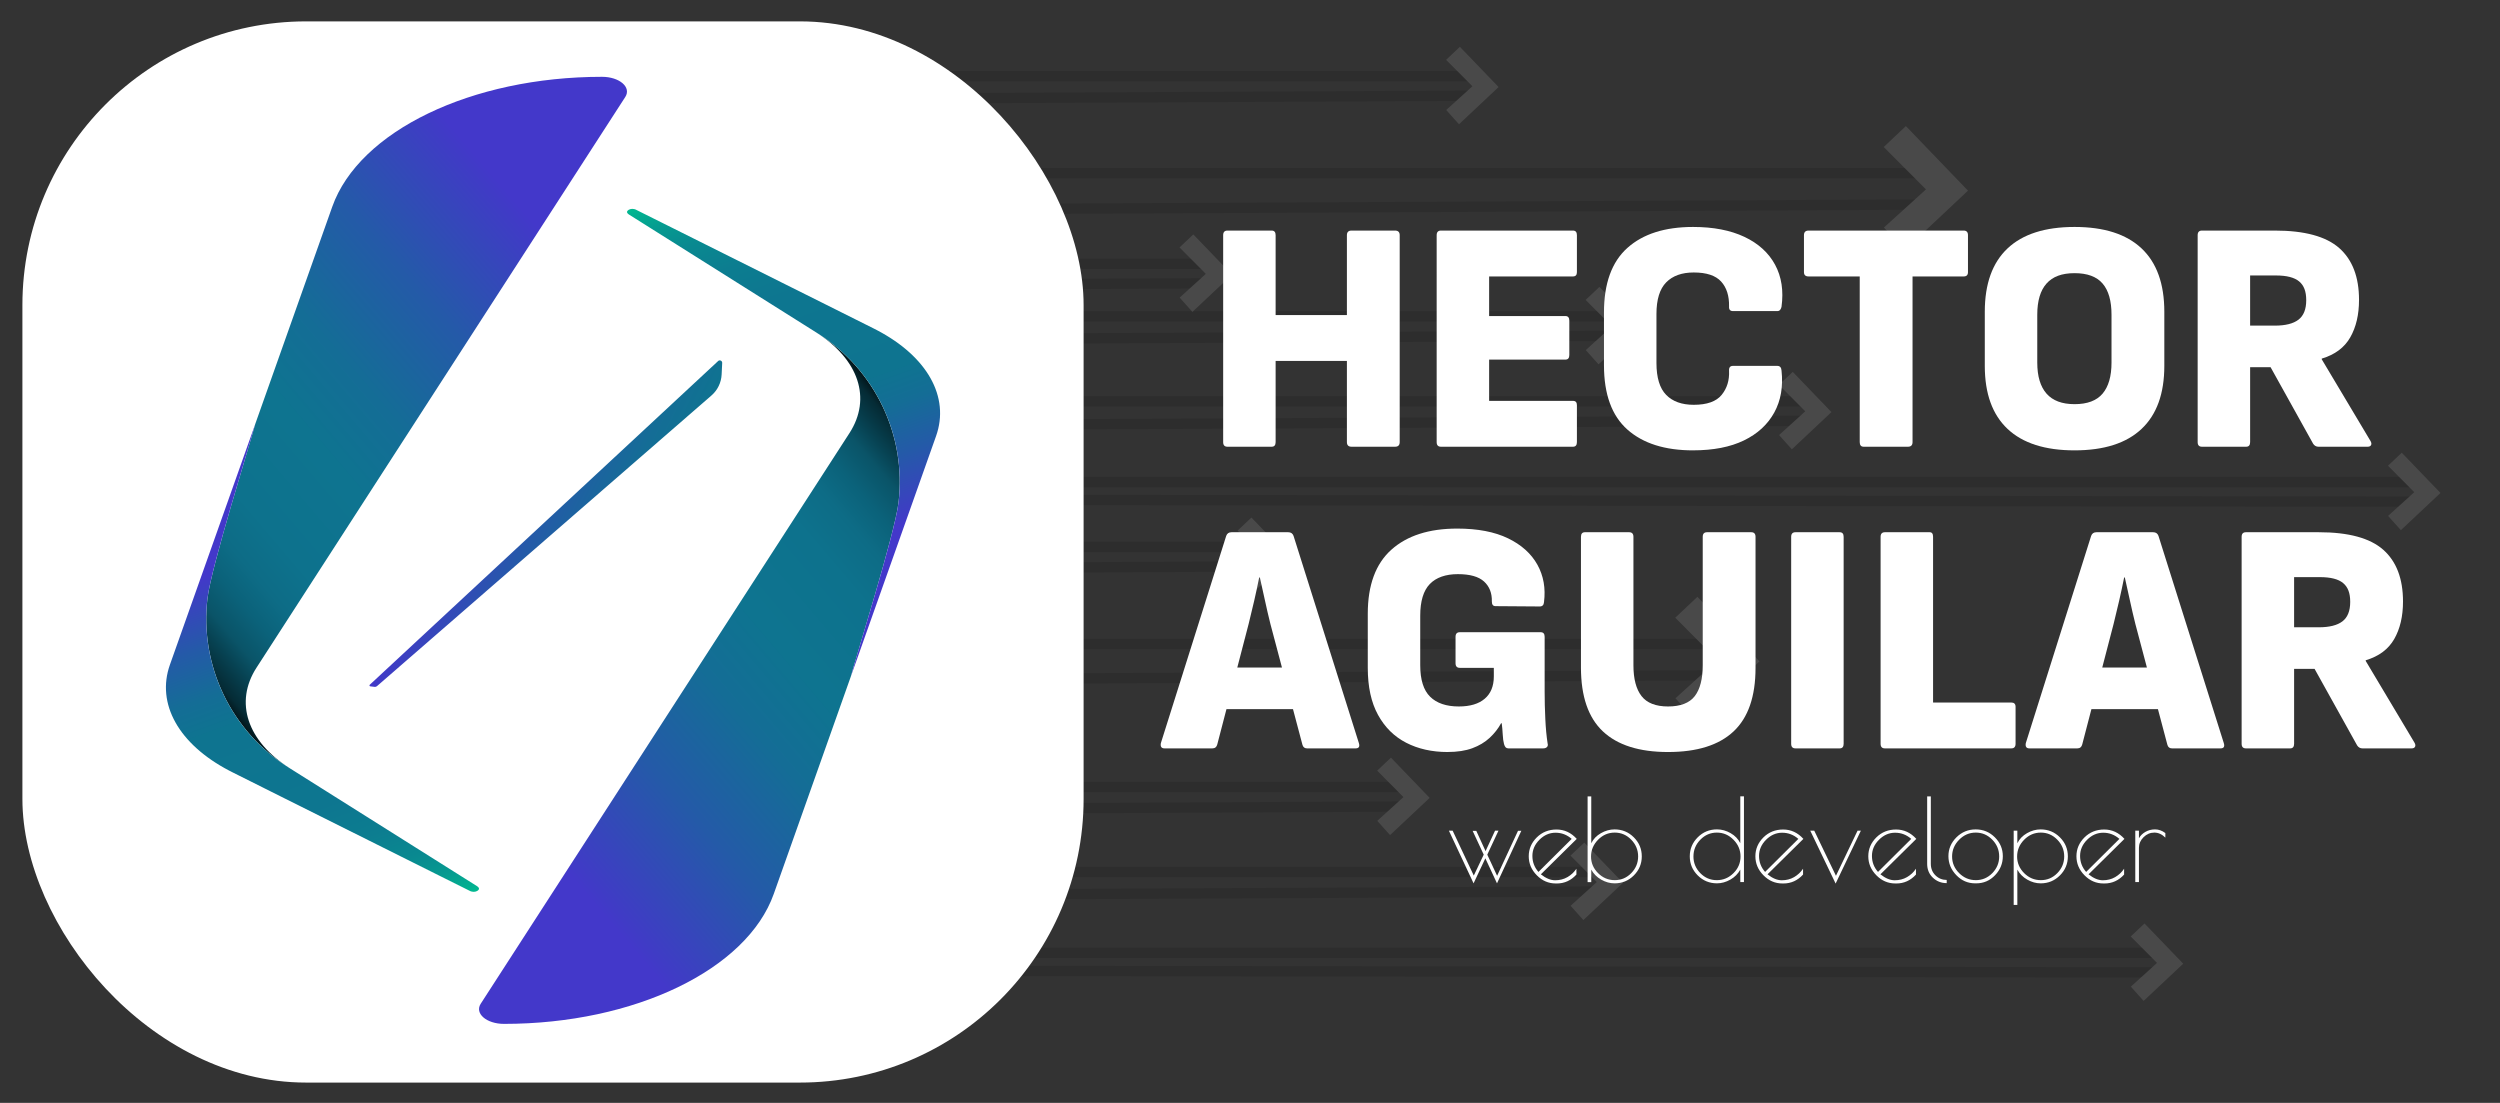 <?xml version="1.0" encoding="UTF-8"?>
<svg id="Capa_1" data-name="Capa 1" xmlns="http://www.w3.org/2000/svg" xmlns:xlink="http://www.w3.org/1999/xlink" viewBox="0 0 1920 847">
  <rect x="0" y="0" width="1920" height="847" fill="#333333" stroke="none"/>
  <defs>
    <style>
      .cls-1, .cls-2 {
        fill: #fff;
      }

      .cls-3 {
        fill: url(#Degradado_sin_nombre_139-2);
      }

      .cls-4 {
        fill: url(#Degradado_sin_nombre_58-3);
      }

      .cls-5 {
        opacity: .11;
      }

      .cls-2 {
        stroke: #000;
        stroke-miterlimit: 10;
        stroke-width: 8px;
      }

      .cls-6 {
        fill: none;
      }

      .cls-7 {
        fill: url(#Degradado_sin_nombre_58-2);
      }

      .cls-8 {
        fill: url(#Degradado_sin_nombre_58);
      }

      .cls-9 {
        fill: url(#Degradado_sin_nombre_139);
      }
    </style>
    <linearGradient id="Degradado_sin_nombre_58" data-name="Degradado sin nombre 58" x1="353.48" y1="370.36" x2="597.35" y2="488.33" gradientUnits="userSpaceOnUse">
      <stop offset=".02" stop-color="#4338ca"/>
      <stop offset=".04" stop-color="#403bc6"/>
      <stop offset=".25" stop-color="#245aa8"/>
      <stop offset=".43" stop-color="#146d96"/>
      <stop offset=".56" stop-color="#0e7490"/>
      <stop offset=".72" stop-color="#0d728d"/>
      <stop offset=".79" stop-color="#0d6c86"/>
      <stop offset=".84" stop-color="#0b627a"/>
      <stop offset=".89" stop-color="#0a5468"/>
      <stop offset=".92" stop-color="#074252"/>
      <stop offset=".96" stop-color="#052b35"/>
      <stop offset=".98" stop-color="#021115"/>
      <stop offset="1" stop-color="#000"/>
    </linearGradient>
    <linearGradient id="Degradado_sin_nombre_58-2" data-name="Degradado sin nombre 58" x1="408.51" y1="651.4" x2="743.46" y2="366.59" xlink:href="#Degradado_sin_nombre_58"/>
    <linearGradient id="Degradado_sin_nombre_139" data-name="Degradado sin nombre 139" x1="678.35" y1="446.7" x2="563.1" y2="129.22" gradientUnits="userSpaceOnUse">
      <stop offset=".11" stop-color="#4338ca"/>
      <stop offset=".12" stop-color="#403bc6"/>
      <stop offset=".26" stop-color="#245aa8"/>
      <stop offset=".37" stop-color="#146d96"/>
      <stop offset=".45" stop-color="#0e7490"/>
      <stop offset=".69" stop-color="#0d7690"/>
      <stop offset=".79" stop-color="#0c7d90"/>
      <stop offset=".87" stop-color="#098990"/>
      <stop offset=".93" stop-color="#069a90"/>
      <stop offset=".98" stop-color="#02b190"/>
      <stop offset="1" stop-color="#00be90"/>
    </linearGradient>
    <linearGradient id="Degradado_sin_nombre_58-3" data-name="Degradado sin nombre 58" x1="-8218.25" y1="787.07" x2="-7883.3" y2="502.27" gradientTransform="translate(-7777.33 981.01) rotate(-180)" xlink:href="#Degradado_sin_nombre_58"/>
    <linearGradient id="Degradado_sin_nombre_139-2" data-name="Degradado sin nombre 139" x1="-7948.4" y1="582.37" x2="-8063.65" y2="264.89" gradientTransform="translate(-7777.33 981.01) rotate(-180)" xlink:href="#Degradado_sin_nombre_139"/>
  </defs>
  <rect class="cls-6" y="0" width="1920" height="847" rx="221.09" ry="221.09"/>
  <g class="cls-5">
    <g>
      <line class="cls-2" x1="784.11" y1="308.15" x2="1384.13" y2="308.15"/>
      <line class="cls-2" x1="798.01" y1="325.95" x2="1384.13" y2="323.15"/>
      <path class="cls-1" d="M1366.24,295.6l10.59-10,29.71,30.89-30.4,28.57-9.8-10.94,20.1-18.23-20.2-20.3Z"/>
    </g>
    <g>
      <line class="cls-2" x1="798.01" y1="669.68" x2="1224.01" y2="669.68"/>
      <line class="cls-2" x1="806.01" y1="686.68" x2="1224.01" y2="684.68"/>
      <path class="cls-1" d="M1206.13,657.13l10.59-10,29.71,30.89-30.4,28.57-9.8-10.94,20.1-18.23-20.2-20.3Z"/>
    </g>
    <g>
      <line class="cls-2" x1="702.5" y1="58.5" x2="1128.5" y2="58.5"/>
      <line class="cls-2" x1="710.5" y1="75.5" x2="1128.5" y2="73.5"/>
      <path class="cls-1" d="M1110.61,45.96l10.59-10,29.71,30.89-30.4,28.57-9.8-10.94,20.1-18.23-20.2-20.3Z"/>
    </g>
    <g>
      <line class="cls-2" x1="756.36" y1="370.25" x2="1851.86" y2="370.25"/>
      <line class="cls-2" x1="791.79" y1="383.96" x2="1851.86" y2="385.25"/>
      <path class="cls-1" d="M1833.97,357.7l10.59-10,29.71,30.89-30.4,28.57-9.8-10.94,20.1-18.23-20.2-20.3Z"/>
    </g>
    <g>
      <line class="cls-2" x1="809.67" y1="242.89" x2="1235.67" y2="242.89"/>
      <line class="cls-2" x1="817.67" y1="259.89" x2="1235.67" y2="257.89"/>
      <path class="cls-1" d="M1217.78,230.34l10.59-10,29.71,30.89-30.4,28.57-9.8-10.94,20.1-18.23-20.2-20.3Z"/>
    </g>
    <g>
      <line class="cls-2" x1="497.77" y1="202.59" x2="923.77" y2="202.59"/>
      <line class="cls-2" x1="505.77" y1="219.59" x2="923.77" y2="217.59"/>
      <path class="cls-1" d="M905.88,190.05l10.59-10,29.71,30.89-30.4,28.57-9.8-10.94,20.1-18.23-20.2-20.3Z"/>
    </g>
    <g>
      <line class="cls-2" x1="791.67" y1="133.03" x2="1475.43" y2="133.03"/>
      <line class="cls-2" x1="804.51" y1="160.31" x2="1475.43" y2="157.1"/>
      <path class="cls-1" d="M1446.72,112.89l17-16.05,47.68,49.58-48.79,45.86-15.73-17.55,32.26-29.26-32.42-32.58Z"/>
    </g>
    <g>
      <line class="cls-2" x1="542.39" y1="420.03" x2="968.39" y2="420.03"/>
      <line class="cls-2" x1="550.39" y1="437.03" x2="968.39" y2="435.03"/>
      <path class="cls-1" d="M950.5,407.49l10.59-10,29.71,30.89-30.4,28.57-9.8-10.94,20.1-18.23-20.2-20.3Z"/>
    </g>
    <g>
      <line class="cls-2" x1="558.79" y1="731.78" x2="1654.29" y2="731.78"/>
      <line class="cls-2" x1="594.22" y1="745.49" x2="1654.29" y2="746.78"/>
      <path class="cls-1" d="M1636.4,719.23l10.59-10,29.71,30.89-30.4,28.57-9.8-10.94,20.1-18.23-20.2-20.3Z"/>
    </g>
    <g>
      <line class="cls-2" x1="649.55" y1="604.42" x2="1075.55" y2="604.42"/>
      <line class="cls-2" x1="657.55" y1="621.42" x2="1075.55" y2="619.42"/>
      <path class="cls-1" d="M1057.66,591.88l10.59-10,29.71,30.89-30.4,28.57-9.8-10.94,20.1-18.23-20.2-20.3Z"/>
    </g>
    <g>
      <line class="cls-2" x1="631.56" y1="494.56" x2="1315.32" y2="494.56"/>
      <line class="cls-2" x1="644.4" y1="521.84" x2="1315.32" y2="518.63"/>
      <path class="cls-1" d="M1286.6,474.42l17-16.05,47.68,49.58-48.79,45.86-15.73-17.55,32.26-29.26-32.42-32.58Z"/>
    </g>
  </g>
  <g>
    <path class="cls-1" d="M1112.72,637.94h2.9l16.24,34.5,7.64-16.06-8.51-18.26h2.81l7.11,15.54,7.29-15.71h2.63l-8.6,18.43,7.55,16.24,16.06-34.58h2.55l-18.7,40.38-8.95-19.22-9.04,19.22-18.96-40.47Z"/>
    <path class="cls-1" d="M1195.58,678.5h-.79c-5.56,0-10.4-2.09-14.53-6.28-4.13-4.18-6.19-9.06-6.19-14.62s2.05-10.37,6.14-14.44c4.1-4.07,9.16-6.1,15.19-6.1s11.21,2.4,15.54,7.2l-27.56,27.21c3.8,3.04,7.46,4.57,10.97,4.57s6.66-.8,9.44-2.41c2.78-1.61,5.08-3.76,6.89-6.45v4.48c-4.16,4.56-9.19,6.85-15.1,6.85Zm-.92-38.97c-4.65,0-8.78,1.8-12.38,5.4-3.6,3.6-5.4,7.74-5.4,12.42s1.55,8.78,4.65,12.29l25.54-25.37c-3.63-3.16-7.77-4.74-12.42-4.74Z"/>
    <path class="cls-1" d="M1219.28,677.44v-65.83h2.81v35.99c1.58-3.22,4.05-5.79,7.42-7.72,3.36-1.93,6.86-2.9,10.49-2.9,5.79,0,10.72,2.03,14.79,6.1,4.07,4.07,6.1,8.94,6.1,14.62s-2.03,10.55-6.1,14.62c-4.07,4.07-9,6.1-14.79,6.1-3.51,0-6.93-.95-10.27-2.85-3.34-1.9-5.88-4.46-7.64-7.68v9.57h-2.81Zm2.63-19.66c0,4.91,1.8,9.17,5.4,12.77,3.6,3.6,7.87,5.4,12.82,5.4s9.17-1.8,12.68-5.4,5.27-7.87,5.27-12.82-1.77-9.23-5.31-12.86c-3.54-3.63-7.77-5.44-12.68-5.44s-9.17,1.83-12.77,5.49c-3.6,3.66-5.4,7.94-5.4,12.86Z"/>
    <path class="cls-1" d="M1339.36,611.61v65.83h-2.81v-9.57c-1.76,3.22-4.3,5.78-7.64,7.68-3.34,1.9-6.76,2.85-10.27,2.85-5.79,0-10.72-2.03-14.79-6.1-4.07-4.07-6.1-8.94-6.1-14.62s2.03-10.55,6.1-14.62c4.07-4.07,9-6.1,14.79-6.1,3.63,0,7.12,.97,10.49,2.9,3.36,1.93,5.84,4.51,7.42,7.72v-35.99h2.81Zm-38.8,46.13c0,4.95,1.76,9.22,5.27,12.82,3.51,3.6,7.74,5.4,12.68,5.4s9.22-1.8,12.82-5.4c3.6-3.6,5.4-7.86,5.4-12.77s-1.8-9.2-5.4-12.86c-3.6-3.66-7.86-5.49-12.77-5.49s-9.14,1.81-12.68,5.44c-3.54,3.63-5.31,7.92-5.31,12.86Z"/>
    <path class="cls-1" d="M1369.64,678.5h-.79c-5.56,0-10.4-2.09-14.53-6.28-4.13-4.18-6.19-9.06-6.19-14.62s2.05-10.37,6.14-14.44c4.1-4.07,9.16-6.1,15.19-6.1s11.21,2.4,15.54,7.2l-27.56,27.21c3.8,3.04,7.46,4.57,10.97,4.57s6.66-.8,9.44-2.41c2.78-1.61,5.08-3.76,6.89-6.45v4.48c-4.16,4.56-9.19,6.85-15.1,6.85Zm-.92-38.97c-4.65,0-8.78,1.8-12.38,5.4-3.6,3.6-5.4,7.74-5.4,12.42s1.55,8.78,4.65,12.29l25.54-25.37c-3.63-3.16-7.77-4.74-12.42-4.74Z"/>
    <path class="cls-1" d="M1426.61,637.94h2.55l-19.4,40.64-19.49-40.64h3.07l16.68,34.67,16.59-34.67Z"/>
    <path class="cls-1" d="M1456.36,678.5h-.79c-5.56,0-10.4-2.09-14.53-6.28-4.13-4.18-6.19-9.06-6.19-14.62s2.05-10.37,6.14-14.44c4.1-4.07,9.16-6.1,15.19-6.1s11.21,2.4,15.54,7.2l-27.56,27.21c3.8,3.04,7.46,4.57,10.97,4.57s6.66-.8,9.44-2.41c2.78-1.61,5.08-3.76,6.89-6.45v4.48c-4.16,4.56-9.19,6.85-15.1,6.85Zm-.92-38.97c-4.65,0-8.78,1.8-12.38,5.4-3.6,3.6-5.4,7.74-5.4,12.42s1.55,8.78,4.65,12.29l25.54-25.37c-3.63-3.16-7.77-4.74-12.42-4.74Z"/>
    <path class="cls-1" d="M1495.07,675.78v2.46c-4.16,0-7.7-1.39-10.62-4.17-2.93-2.78-4.39-6.33-4.39-10.66v-51.79h2.81v51.79c0,3.57,1.19,6.53,3.56,8.87,2.37,2.34,5.25,3.51,8.65,3.51Z"/>
    <path class="cls-1" d="M1502.45,672.13c-4.04-4.18-6.06-9.05-6.06-14.61s2.05-10.37,6.14-14.44c4.1-4.07,9.03-6.1,14.79-6.1s10.68,2.03,14.75,6.1c4.07,4.07,6.1,8.9,6.1,14.48s-1.99,10.46-5.97,14.62c-3.98,4.16-8.81,6.23-14.48,6.23h-.79c-5.62,0-10.45-2.09-14.48-6.28Zm32.92-14.4c0-4.94-1.77-9.23-5.31-12.86-3.54-3.63-7.77-5.44-12.68-5.44s-9.17,1.83-12.77,5.49c-3.6,3.66-5.4,7.94-5.4,12.86s1.8,9.17,5.4,12.77c3.6,3.6,7.87,5.4,12.82,5.4s9.17-1.8,12.68-5.4c3.51-3.6,5.27-7.87,5.27-12.82Z"/>
    <path class="cls-1" d="M1546.51,695v-57.06h2.81v9.66c1.58-3.22,4.05-5.79,7.42-7.72,3.36-1.93,6.86-2.9,10.49-2.9,5.79,0,10.72,2.03,14.79,6.1,4.07,4.07,6.1,8.94,6.1,14.62s-2.03,10.55-6.1,14.62c-4.07,4.07-9,6.1-14.79,6.1-3.51,0-6.93-.95-10.27-2.85-3.34-1.9-5.88-4.46-7.64-7.68v27.12h-2.81Zm2.63-37.22c0,4.91,1.8,9.17,5.4,12.77s7.87,5.4,12.82,5.4,9.17-1.8,12.68-5.4c3.51-3.6,5.27-7.87,5.27-12.82s-1.77-9.23-5.31-12.86c-3.54-3.63-7.77-5.44-12.68-5.44s-9.17,1.83-12.77,5.49c-3.6,3.66-5.4,7.94-5.4,12.86Z"/>
    <path class="cls-1" d="M1616.21,678.5h-.79c-5.56,0-10.4-2.09-14.53-6.28-4.13-4.18-6.19-9.06-6.19-14.62s2.05-10.37,6.14-14.44c4.1-4.07,9.16-6.1,15.19-6.1s11.21,2.4,15.54,7.2l-27.56,27.21c3.8,3.04,7.46,4.57,10.97,4.57s6.66-.8,9.44-2.41c2.78-1.61,5.08-3.76,6.89-6.45v4.48c-4.16,4.56-9.19,6.85-15.1,6.85Zm-.92-38.97c-4.65,0-8.78,1.8-12.38,5.4-3.6,3.6-5.4,7.74-5.4,12.42s1.55,8.78,4.65,12.29l25.54-25.37c-3.63-3.16-7.77-4.74-12.42-4.74Z"/>
    <path class="cls-1" d="M1654.48,639.44c-3.1,0-5.84,1.17-8.21,3.51-2.37,2.34-3.56,5.06-3.56,8.16v26.33h-2.81v-39.5h2.81v5.88c1.05-1.99,2.69-3.63,4.92-4.92,2.22-1.29,4.71-1.93,7.46-1.93s5.38,.94,7.9,2.81v3.51c-2.58-2.57-5.41-3.86-8.51-3.86Z"/>
  </g>
  <g>
    <path class="cls-1" d="M942.68,343.09c-2.2,0-3.29-1.18-3.29-3.55V180.63c0-2.36,1.1-3.55,3.29-3.55h33.96c2.03,0,3.04,1.18,3.04,3.55v61.33h54.74v-61.33c0-2.36,1.18-3.55,3.55-3.55h33.45c2.36,0,3.55,1.18,3.55,3.55v158.91c0,2.37-1.18,3.55-3.55,3.55h-33.45c-2.37,0-3.55-1.18-3.55-3.55v-62.35h-54.74v62.35c0,2.37-1.01,3.55-3.04,3.55h-33.96Z"/>
    <path class="cls-1" d="M1106.65,343.09c-2.2,0-3.29-1.18-3.29-3.55V180.63c0-2.36,1.1-3.55,3.29-3.55h101.38c2.03,0,3.04,1.18,3.04,3.55v28.39c0,2.2-1.01,3.29-3.04,3.29h-64.38v30.41h58.55c2.03,0,3.04,1.18,3.04,3.55v26.36c0,2.37-1.01,3.55-3.04,3.55h-58.55v31.68h64.38c2.03,0,3.04,1.1,3.04,3.3v28.38c0,2.37-1.01,3.55-3.04,3.55h-101.38Z"/>
    <path class="cls-1" d="M1300.28,345.88c-21.63,0-38.44-5.32-50.44-15.97-12-10.64-17.99-27.12-17.99-49.42v-40.55c0-22.3,6-38.82,17.99-49.55,11.99-10.73,28.81-16.09,50.44-16.09,15.54,0,28.68,2.54,39.41,7.6,10.73,5.07,18.59,12.21,23.57,21.42,4.98,9.21,6.63,19.98,4.94,32.31-.17,.85-.51,1.61-1.01,2.28-.51,.68-1.27,1.01-2.28,1.01h-33.96c-2.2,0-3.21-1.18-3.04-3.55,.17-8.11-1.86-14.49-6.08-19.14-4.23-4.65-11.24-6.97-21.04-6.97-9.12,0-16.18,2.53-21.16,7.6-4.99,5.07-7.48,13.18-7.48,24.33v37.51c0,11.32,2.49,19.52,7.48,24.59,4.98,5.07,12.04,7.6,21.16,7.6,10.14,0,17.27-2.53,21.42-7.6,4.14-5.07,6.04-11.23,5.7-18.5-.17-2.54,.84-3.8,3.04-3.8h33.96c2.03,0,3.12,1.18,3.29,3.55,1.35,12.34-.51,23.11-5.58,32.31-5.07,9.21-12.84,16.35-23.32,21.42-10.48,5.07-23.49,7.6-39.03,7.6Z"/>
    <path class="cls-1" d="M1431.31,343.09c-2.03,0-3.04-1.18-3.04-3.55v-127.23h-39.28c-2.37,0-3.55-1.1-3.55-3.29v-28.39c0-2.36,1.18-3.55,3.55-3.55h119.12c2.19,0,3.29,1.18,3.29,3.55v28.39c0,2.2-1.1,3.29-3.29,3.29h-39.28v127.23c0,2.37-1.18,3.55-3.55,3.55h-33.96Z"/>
    <path class="cls-1" d="M1593.26,345.88c-22.64,0-39.79-5.49-51.45-16.47-11.66-10.98-17.49-27.12-17.49-48.41v-41.57c0-21.46,5.83-37.68,17.49-48.66,11.66-10.98,28.81-16.47,51.45-16.47s39.79,5.49,51.45,16.47c11.66,10.98,17.49,27.21,17.49,48.66v41.57c0,21.29-5.83,37.43-17.49,48.41-11.66,10.99-28.81,16.47-51.45,16.47Zm0-35.48c9.8,0,16.98-2.7,21.54-8.11,4.56-5.41,6.84-13.35,6.84-23.82v-36.75c0-10.64-2.28-18.63-6.84-23.95-4.56-5.32-11.75-7.98-21.54-7.98s-16.81,2.66-21.54,7.98c-4.73,5.32-7.1,13.31-7.1,23.95v36.75c0,10.48,2.36,18.42,7.1,23.82,4.73,5.41,11.91,8.11,21.54,8.11Z"/>
    <path class="cls-1" d="M1691.09,343.09c-2.2,0-3.29-1.18-3.29-3.55V180.63c0-2.36,1.1-3.55,3.29-3.55h56.01c22.81,0,39.28,4.48,49.42,13.43,10.14,8.96,15.21,22.22,15.21,39.79,0,11.32-2.24,20.91-6.72,28.77-4.48,7.86-11.79,13.31-21.92,16.35v.51l37.51,62.85c.67,1.18,.8,2.2,.38,3.04-.42,.85-1.31,1.27-2.66,1.27h-37.76c-1.69,0-3.04-.76-4.06-2.28l-32.69-58.8h-15.71v57.53c0,2.37-1.01,3.55-3.04,3.55h-33.96Zm37-93.01h19.01c8.11,0,14.15-1.52,18.12-4.56,3.97-3.04,5.96-8.02,5.96-14.95s-1.82-11.41-5.45-14.45c-3.64-3.04-9.59-4.56-17.87-4.56h-19.77v38.52Z"/>
    <path class="cls-1" d="M894.34,574.76c-2.36,0-3.3-1.35-2.79-4.06l50.18-159.16c.67-1.86,2.03-2.79,4.06-2.79h43.59c2.03,0,3.38,.93,4.06,2.79l50.18,159.16c.84,2.71,0,4.06-2.54,4.06h-37.26c-1.86,0-3.04-.93-3.55-2.79l-24.59-92.76c-1.52-6.08-2.91-12.08-4.18-17.99-1.27-5.91-2.58-11.83-3.93-17.74h-.51c-1.18,5.92-2.45,11.83-3.8,17.74-1.36,5.92-2.79,11.91-4.31,17.99l-24.08,92.51c-.51,2.03-1.77,3.04-3.8,3.04h-36.75Zm41.82-30.16l6.08-31.93h49.42l6.34,31.93h-61.84Z"/>
    <path class="cls-1" d="M1111.79,577.55c-12,0-22.6-2.37-31.81-7.1-9.21-4.73-16.43-11.87-21.67-21.42-5.24-9.54-7.86-21.58-7.86-36.12v-41.57c0-21.96,6.04-38.35,18.12-49.17,12.08-10.81,28.93-16.22,50.56-16.22,15.71,0,28.72,2.5,39.03,7.48,10.3,4.99,17.82,11.75,22.56,20.27,4.73,8.53,6.42,18.12,5.07,28.77-.17,2.2-1.27,3.3-3.3,3.3l-33.96-.25c-1.86,0-2.79-1.18-2.79-3.55,.17-6.42-1.82-11.53-5.96-15.33-4.14-3.8-10.86-5.7-20.15-5.7s-16.64,2.53-21.54,7.6c-4.9,5.07-7.35,13.18-7.35,24.33v38.02c0,11.15,2.54,19.22,7.6,24.2,5.07,4.99,12.42,7.48,22.05,7.48,8.62,0,15.25-1.98,19.9-5.96,4.64-3.97,6.97-9.67,6.97-17.11v-6.59h-26.1c-2.2,0-3.3-1.18-3.3-3.55v-20.27c0-2.37,1.1-3.55,3.3-3.55h62.09c2.03,0,3.04,1.18,3.04,3.55v42.32c0,6.59,.17,13.48,.51,20.66,.34,7.18,.93,13.48,1.77,18.88,.34,1.18,.17,2.11-.51,2.79-.68,.68-1.61,1.01-2.79,1.01h-26.87c-.85,0-1.52-.25-2.03-.76-.51-.51-.93-1.35-1.27-2.53-.51-1.86-.85-4.35-1.01-7.48-.17-3.12-.42-5.96-.76-8.49h-.51c-2.2,4.05-5.11,7.77-8.74,11.15-3.63,3.38-8.07,6.04-13.31,7.98-5.24,1.94-11.58,2.91-19.01,2.91Z"/>
    <path class="cls-1" d="M1281.09,577.55c-22.14,0-38.82-5.28-50.06-15.84-11.24-10.56-16.85-26.9-16.85-49.04v-100.37c0-2.36,1.01-3.55,3.04-3.55h33.96c2.19,0,3.3,1.18,3.3,3.55v98.59c0,10.48,2.07,18.37,6.21,23.7,4.14,5.32,10.94,7.98,20.4,7.98s16.47-2.66,20.53-7.98c4.05-5.32,6.08-13.22,6.08-23.7v-98.59c0-2.36,1.1-3.55,3.3-3.55h33.96c2.19,0,3.29,1.18,3.29,3.55v100.62c0,21.97-5.62,38.23-16.85,48.79-11.24,10.56-28.01,15.84-50.31,15.84Z"/>
    <path class="cls-1" d="M1378.92,574.76c-2.2,0-3.3-1.18-3.3-3.55v-158.91c0-2.36,1.1-3.55,3.3-3.55h33.96c2.03,0,3.04,1.18,3.04,3.55v158.91c0,2.37-1.01,3.55-3.04,3.55h-33.96Z"/>
    <path class="cls-1" d="M1447.6,574.76c-2.2,0-3.3-1.18-3.3-3.55v-158.91c0-2.36,1.1-3.55,3.3-3.55h34.47c1.69,0,2.53,1.18,2.53,3.55v127.23h60.07c2.19,0,3.29,1.1,3.29,3.3v28.38c0,2.37-1.1,3.55-3.29,3.55h-97.07Z"/>
    <path class="cls-1" d="M1558.61,574.76c-2.36,0-3.29-1.35-2.79-4.06l50.18-159.16c.67-1.86,2.03-2.79,4.05-2.79h43.59c2.03,0,3.38,.93,4.06,2.79l50.18,159.16c.84,2.71,0,4.06-2.53,4.06h-37.26c-1.86,0-3.04-.93-3.55-2.79l-24.58-92.76c-1.52-6.08-2.91-12.08-4.18-17.99-1.27-5.91-2.58-11.83-3.93-17.74h-.51c-1.18,5.92-2.45,11.83-3.8,17.74-1.35,5.92-2.79,11.91-4.31,17.99l-24.08,92.51c-.51,2.03-1.77,3.04-3.8,3.04h-36.75Zm41.82-30.16l6.08-31.93h49.42l6.34,31.93h-61.84Z"/>
    <path class="cls-1" d="M1724.87,574.76c-2.2,0-3.3-1.18-3.3-3.55v-158.91c0-2.36,1.1-3.55,3.3-3.55h56.01c22.81,0,39.28,4.48,49.42,13.43,10.14,8.96,15.21,22.22,15.21,39.79,0,11.32-2.24,20.91-6.72,28.77-4.48,7.86-11.79,13.31-21.92,16.35v.51l37.51,62.85c.67,1.18,.8,2.2,.38,3.04-.42,.85-1.31,1.27-2.66,1.27h-37.76c-1.69,0-3.04-.76-4.05-2.28l-32.7-58.8h-15.71v57.53c0,2.37-1.01,3.55-3.04,3.55h-33.96Zm37-93.01h19.01c8.11,0,14.15-1.52,18.12-4.56,3.97-3.04,5.96-8.02,5.96-14.95s-1.82-11.41-5.45-14.45c-3.63-3.04-9.59-4.56-17.87-4.56h-19.77v38.52Z"/>
  </g>
  <rect class="cls-1" x="17.21" y="16.42" width="815" height="815" rx="217.91" ry="217.91"/>
  <g>
    <path class="cls-8" d="M551.52,277.28l-267.54,248.6c-.44,.41-.2,1.15,.39,1.22l3.34,.42c.64,.08,1.29-.12,1.78-.54l256.93-223.27c4.69-4.07,7.5-9.88,7.8-16.08l.43-8.9c.08-1.67-1.91-2.6-3.14-1.46Z"/>
    <g>
      <g>
        <path class="cls-7" d="M653.45,519.51c3.57-13.96,33.73-109.46,36.6-133.57,6.16-51.69-18.21-102.26-62.26-130l-1.09-.69c32.88,20.72,42.87,50.78,25.69,77.36l-283.21,438.27c-4.82,7.45,4.45,15.46,17.9,15.46h0c100.12,0,186.54-41.63,207.16-99.79l124.66-351.69-65.45,184.65Z"/>
        <path class="cls-9" d="M690.06,385.94c-2.87,24.11-33.04,119.6-36.6,133.57l65.45-184.65c10.65-30.03-6.8-61.08-45.45-81.32-.83-.43-1.66-.86-2.51-1.29-1.78-.89-3.6-1.8-5.44-2.72l-8.32-4.16c-3.38-1.69-6.82-3.41-10.32-5.16l-.33-.17c-1.66-.83-3.33-1.67-5.01-2.51l-7.43-3.71c-1.04-.52-2.09-1.04-3.13-1.57l-11.86-5.92c-3.56-1.78-7.14-3.57-10.72-5.35l-5.65-2.82c-.93-.46-1.86-.93-2.79-1.39l-34.08-17.03c-1.77-.88-3.53-1.76-5.27-2.63l-.24-.12c-1.7-.85-3.38-1.69-5.05-2.52l-14.03-7.01c-1.56-.78-3.1-1.55-4.61-2.3l-4.58-2.29c-2.86-1.43-5.62-2.81-8.27-4.13l-6.02-3.01c-.87-.44-1.73-.87-2.58-1.29l-2.68-1.34c-.76-.38-1.51-.76-2.25-1.12l-2.05-1.02c-2.15-1.08-4.16-2.08-6.01-3l-7.09-3.54c-.42-.21-.83-.41-1.21-.6l-2.74-1.37c-.51-.26-.95-.47-1.33-.67l-.71-.35c-.11-.06-.22-.11-.31-.16l-.47-.24c-.1-.05-.16-.08-.16-.08-.05-.03-.11-.05-.17-.07-.37-.15-1.35-.47-2.52-.47-2.04,.06-3.78,1.1-3.97,2.28-.06,.61,.32,1.34,1.65,2.18l143.5,90.35s.02,.01,.03,.02l1.09,.69c44.05,27.73,68.42,78.31,62.26,130Z"/>
      </g>
      <g>
        <path class="cls-4" d="M195.97,325.83c-3.57,13.96-33.73,109.46-36.6,133.57-6.16,51.69,18.21,102.26,62.26,130l1.09,.69c-32.88-20.72-42.87-50.78-25.69-77.36L480.23,74.45c4.82-7.45-4.45-15.46-17.9-15.46h0c-100.12,0-186.54,41.63-207.16,99.79l-124.66,351.69,65.45-184.65Z"/>
        <path class="cls-3" d="M159.36,459.4c2.87-24.11,33.04-119.6,36.6-133.57l-65.45,184.65c-10.65,30.03,6.8,61.08,45.45,81.32,.83,.43,1.66,.86,2.51,1.29,1.78,.89,3.6,1.8,5.44,2.72l8.32,4.16c3.38,1.69,6.82,3.41,10.32,5.16l.33,.17c1.66,.83,3.33,1.67,5.01,2.51l7.43,3.71c1.04,.52,2.09,1.04,3.13,1.57l11.86,5.92c3.56,1.78,7.14,3.57,10.72,5.35l5.65,2.82c.93,.46,1.86,.93,2.79,1.39l34.08,17.03c1.77,.88,3.53,1.76,5.27,2.63l.24,.12c1.7,.85,3.38,1.69,5.05,2.52l14.03,7.01c1.56,.78,3.1,1.55,4.61,2.3l4.58,2.29c2.86,1.43,5.62,2.81,8.27,4.13l6.02,3.01c.87,.44,1.73,.87,2.58,1.29l2.68,1.34c.76,.38,1.51,.76,2.25,1.12l2.05,1.02c2.15,1.08,4.16,2.08,6.01,3l7.09,3.54c.42,.21,.83,.41,1.21,.6l2.74,1.37c.51,.26,.95,.47,1.33,.67l.71,.35c.11,.06,.22,.11,.31,.16l.47,.24c.1,.05,.16,.08,.16,.08,.05,.03,.11,.05,.17,.07,.37,.15,1.35,.47,2.52,.47,2.04-.06,3.78-1.1,3.97-2.28,.06-.61-.32-1.34-1.65-2.18l-143.5-90.35s-.02-.01-.03-.02l-1.09-.69c-44.05-27.73-68.42-78.31-62.26-130Z"/>
      </g>
    </g>
  </g>
</svg>